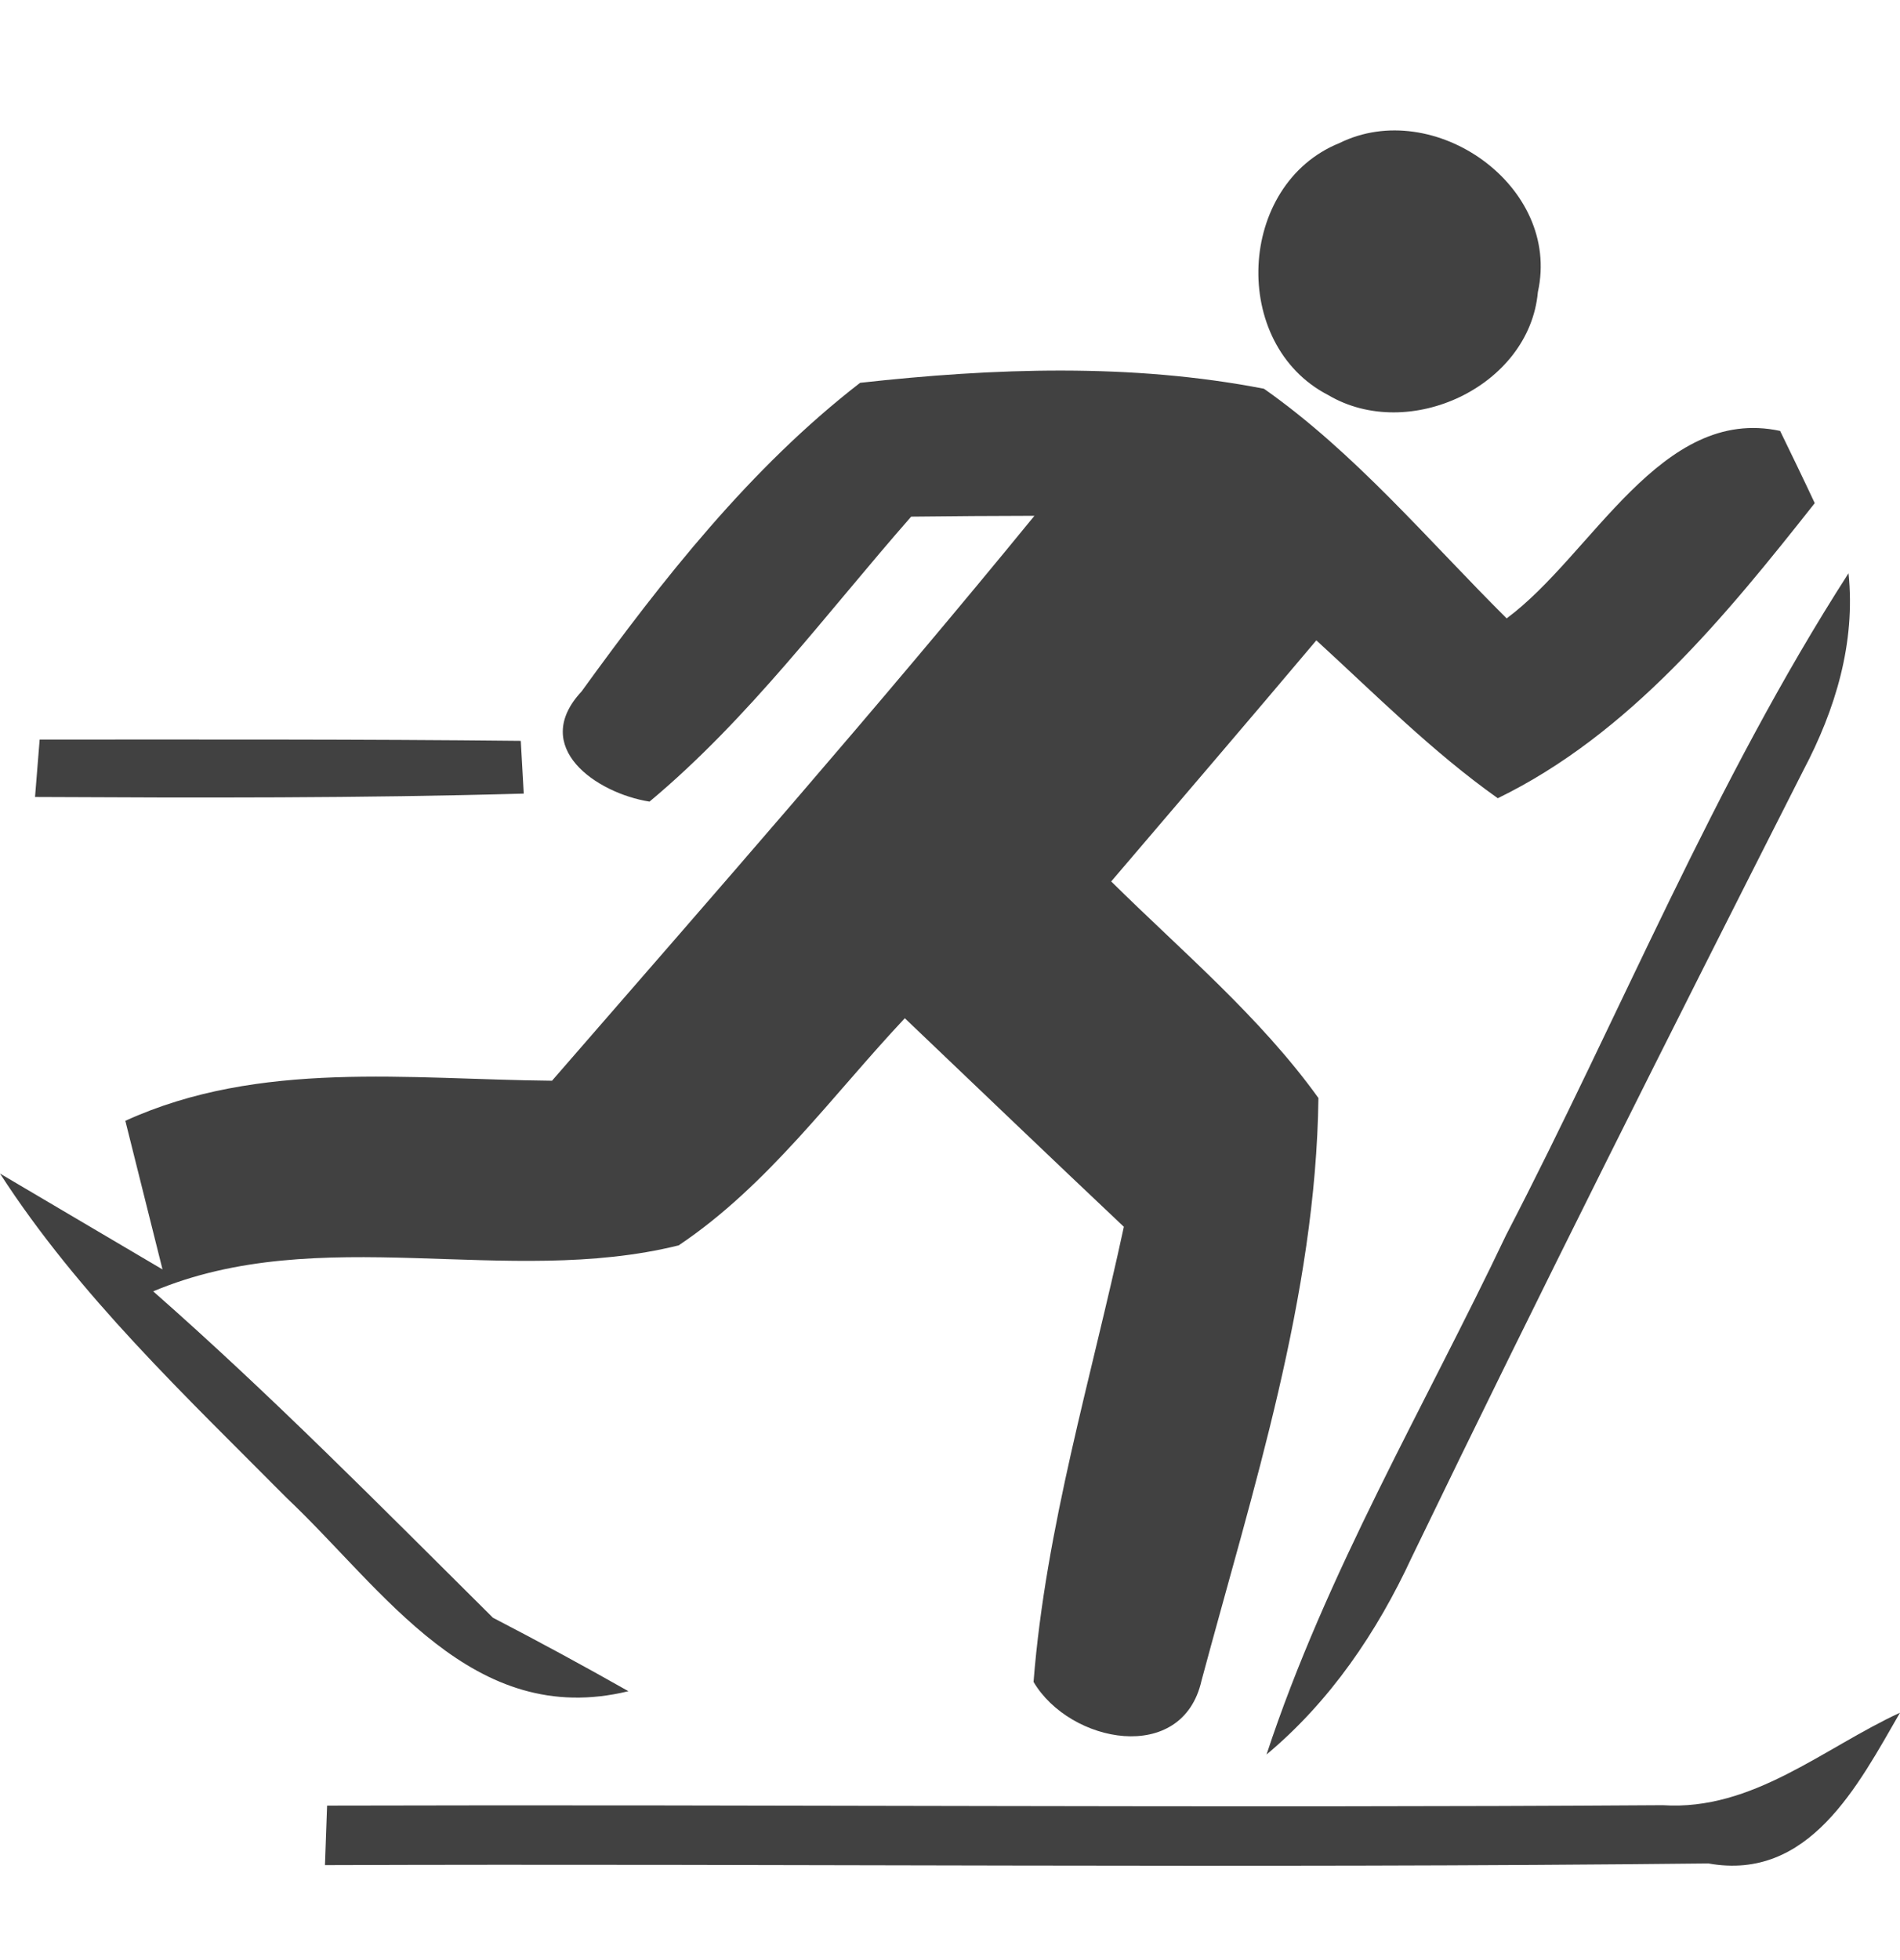 <svg width="32" height="33" viewBox="0 0 32 33" fill="none" xmlns="http://www.w3.org/2000/svg">
<g id="icon">
<g id="Vector">
<path d="M22.561 2.408C24.146 1.626 26.299 3.126 25.901 4.917C25.759 6.509 23.726 7.454 22.369 6.651C20.713 5.798 20.833 3.104 22.561 2.408Z" fill="#414141"/>
<path d="M9.795 11.641C11.159 9.757 12.638 7.874 14.486 6.445C16.732 6.196 19.056 6.111 21.288 6.545C22.824 7.625 24.046 9.089 25.375 10.411C26.818 9.345 27.97 6.822 29.981 7.255C30.131 7.561 30.422 8.165 30.564 8.471C29.064 10.369 27.444 12.359 25.226 13.439C24.124 12.658 23.165 11.691 22.17 10.781C21.025 12.139 19.867 13.489 18.715 14.84C19.909 16.02 21.217 17.114 22.205 18.486C22.163 21.82 21.096 25.089 20.236 28.295C19.916 29.717 18.019 29.354 17.407 28.316C17.613 25.708 18.381 23.199 18.928 20.654C17.692 19.488 16.469 18.315 15.239 17.143C14.01 18.451 12.937 19.957 11.43 20.967C8.537 21.685 5.388 20.561 2.58 21.741C4.57 23.49 6.426 25.374 8.302 27.236C9.07 27.634 9.83 28.046 10.584 28.473C7.954 29.112 6.468 26.767 4.826 25.217C3.113 23.49 1.329 21.812 0 19.758C0.682 20.163 2.054 20.967 2.737 21.372C2.58 20.746 2.267 19.495 2.111 18.87C4.371 17.839 6.888 18.173 9.297 18.195C12.034 15.046 14.785 11.911 17.422 8.684C16.903 8.684 15.865 8.691 15.346 8.698C13.917 10.326 12.617 12.096 10.939 13.496C10.043 13.354 8.92 12.579 9.795 11.641Z" fill="#414141"/>
<path d="M25.368 20.789C27.294 17.079 28.865 13.176 31.133 9.651C31.254 10.824 30.912 11.947 30.372 12.97C28.14 17.37 25.923 21.777 23.776 26.22C23.193 27.478 22.404 28.643 21.331 29.539C22.34 26.475 23.989 23.689 25.368 20.789Z" fill="#414141"/>
<path d="M0.668 12.451C3.369 12.451 6.07 12.444 8.771 12.473L8.821 13.361C6.077 13.439 3.334 13.432 0.59 13.418L0.668 12.451Z" fill="#414141"/>
<path d="M28.005 30.392C29.519 30.491 30.706 29.432 32 28.835C31.296 30.051 30.472 31.678 28.773 31.373C21.004 31.458 13.235 31.373 5.473 31.401L5.509 30.399C13.008 30.378 20.506 30.442 28.005 30.392Z" fill="#414141"/>
</g>
</g>
</svg>
